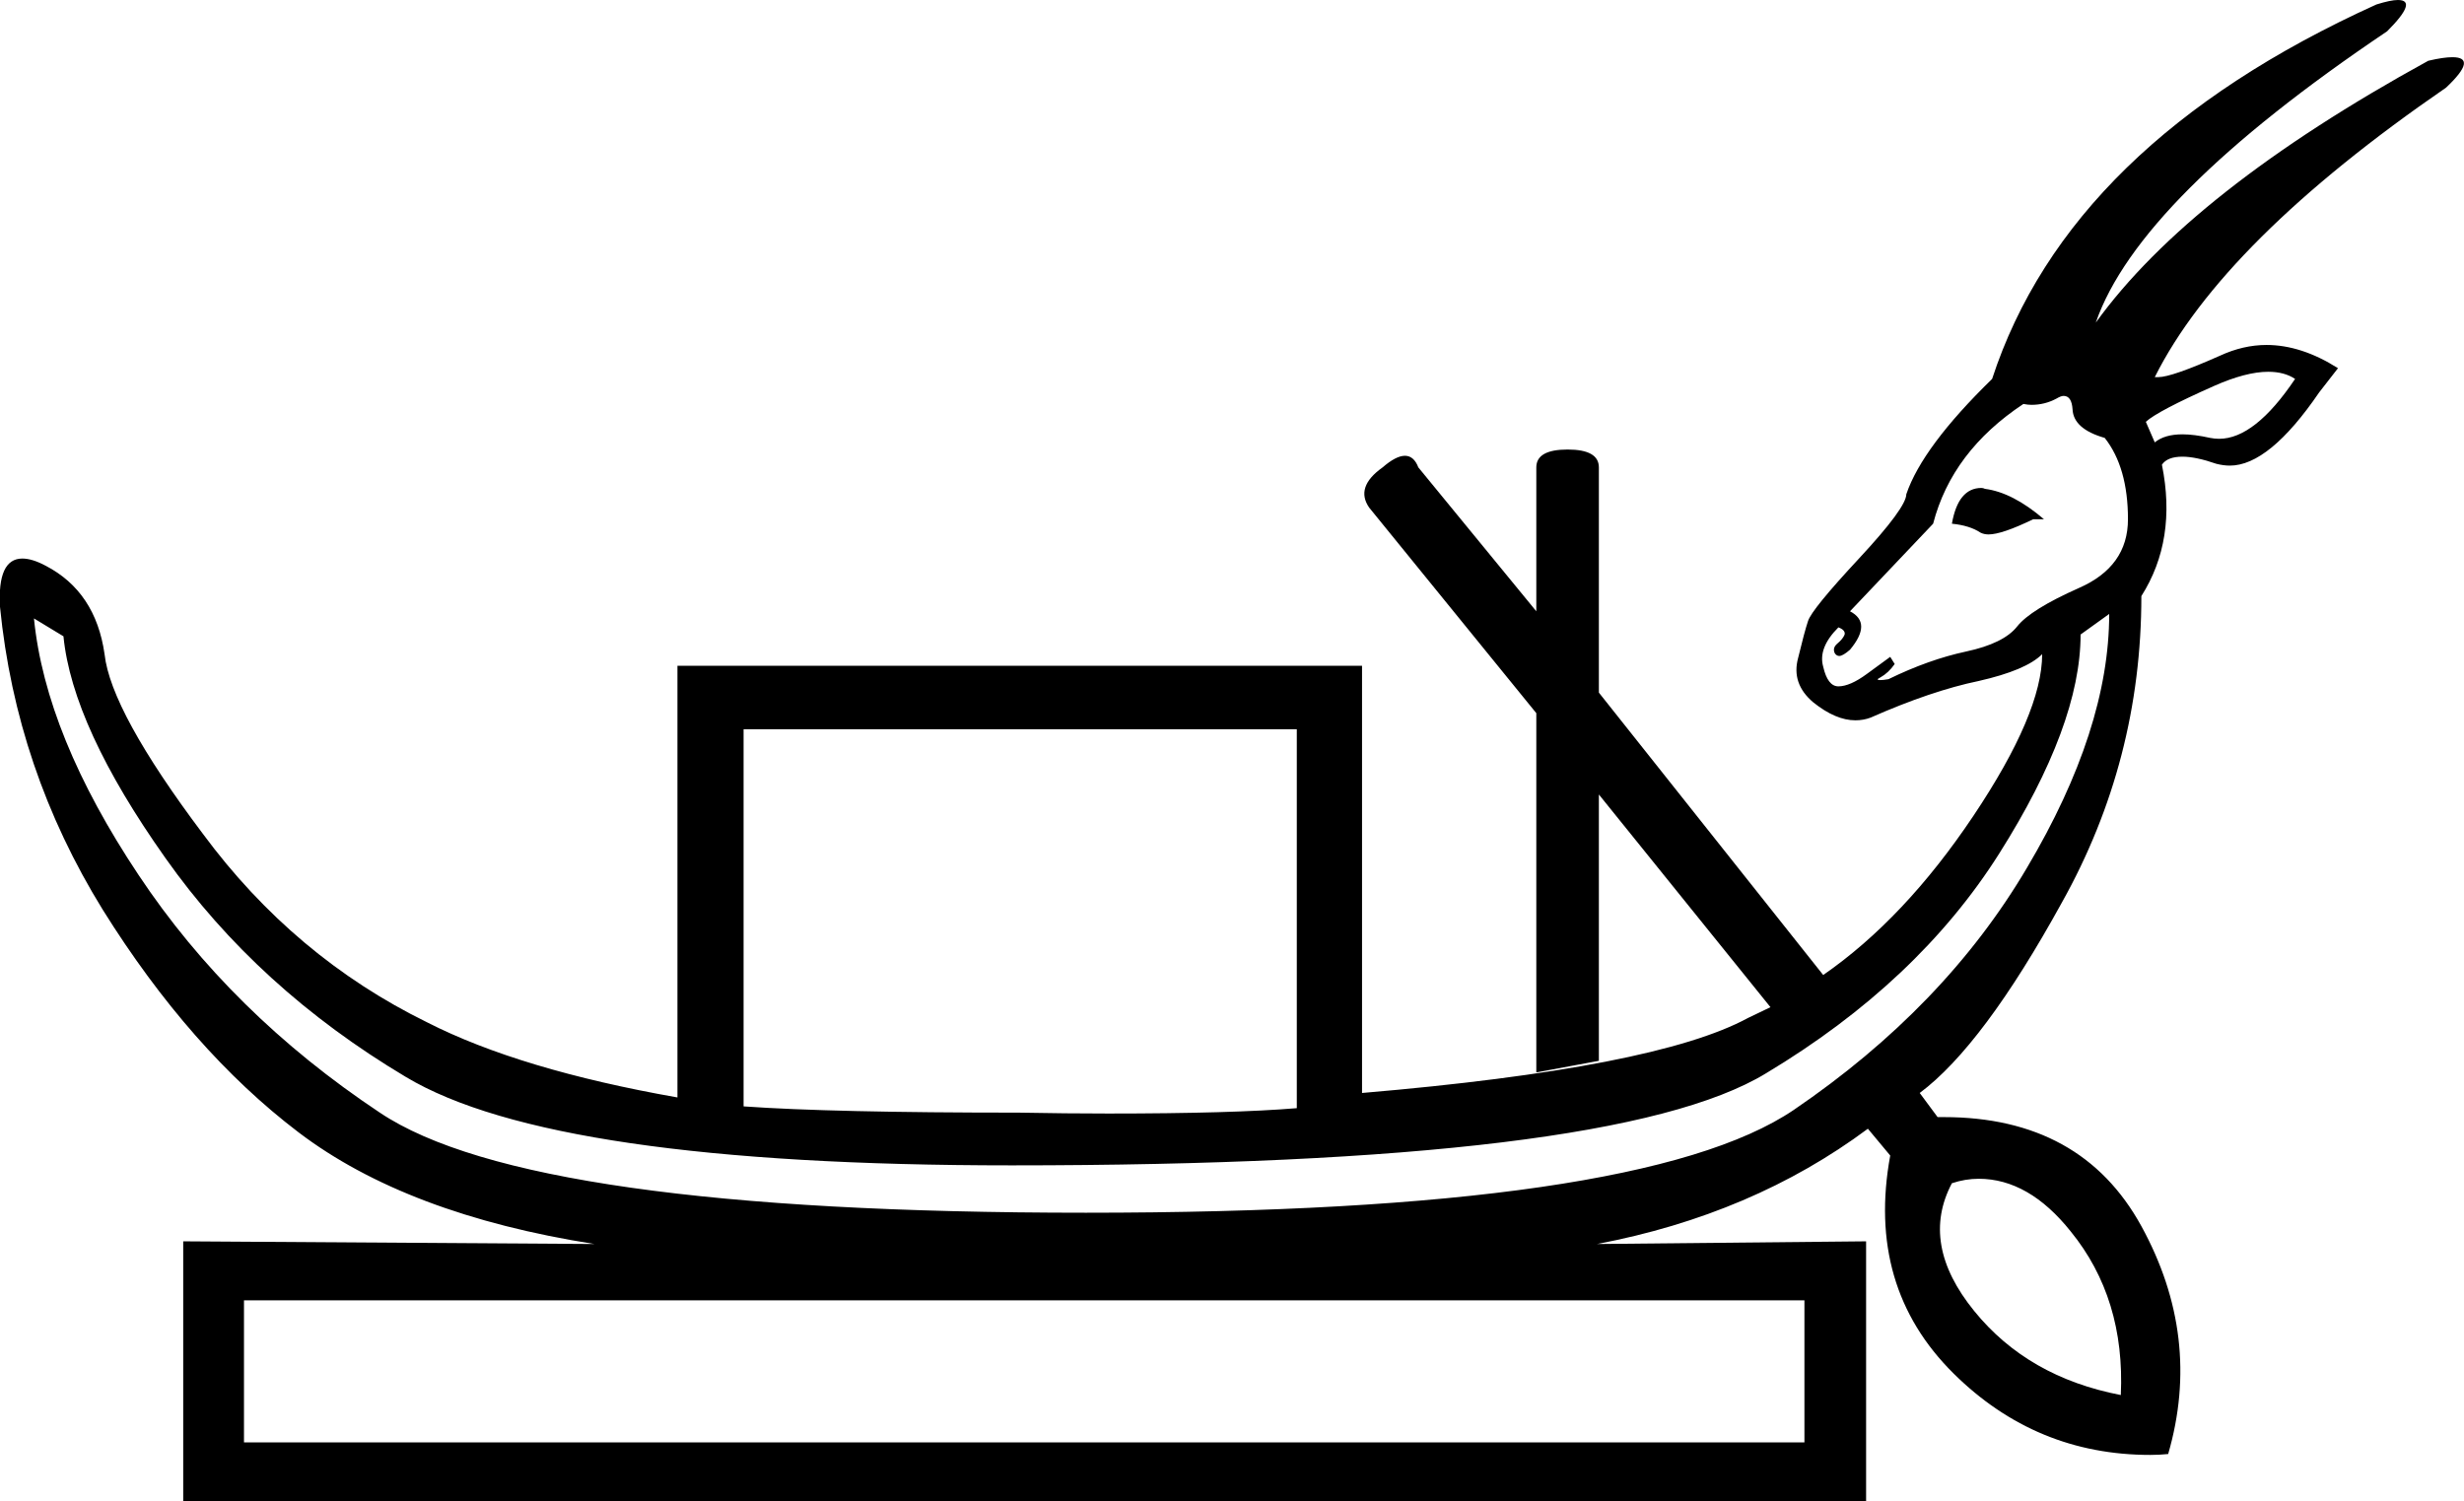 <?xml version='1.0' encoding ='UTF-8' standalone='yes'?>
<svg width='27.57' height='16.8' xmlns='http://www.w3.org/2000/svg' xmlns:xlink='http://www.w3.org/1999/xlink' >
<path style='fill:black; stroke:none' d=' M 25.38 4.16  Q 25.56 4.16 25.68 4.24  Q 25.23 4.91 24.83 4.91  Q 24.78 4.91 24.73 4.9  Q 24.55 4.86 24.42 4.86  Q 24.22 4.86 24.11 4.95  L 24.01 4.72  Q 24.14 4.6 24.77 4.32  Q 25.13 4.16 25.38 4.16  Z  M 22.17 5.46  Q 21.91 5.46 21.84 5.86  Q 22.04 5.88 22.16 5.96  Q 22.2 5.98 22.25 5.98  Q 22.4 5.98 22.75 5.81  L 22.87 5.81  Q 22.52 5.51 22.21 5.47  Q 22.19 5.46 22.17 5.46  Z  M 23.09 4.43  Q 23.18 4.43 23.19 4.58  Q 23.2 4.8 23.55 4.9  Q 23.81 5.23 23.81 5.81  Q 23.81 6.34 23.26 6.58  Q 22.72 6.82 22.57 7.01  Q 22.42 7.2 22 7.29  Q 21.58 7.38 21.13 7.6  Q 21.07 7.61 21.04 7.61  Q 20.98 7.61 21.04 7.58  Q 21.13 7.53 21.2 7.43  L 21.15 7.35  Q 21.08 7.4 20.89 7.54  Q 20.7 7.68 20.57 7.68  Q 20.45 7.68 20.4 7.46  Q 20.34 7.25 20.57 7.02  Q 20.65 7.05 20.64 7.1  Q 20.62 7.15 20.56 7.2  Q 20.5 7.25 20.53 7.31  Q 20.55 7.34 20.58 7.34  Q 20.62 7.34 20.7 7.27  Q 20.95 6.97 20.7 6.84  L 21.63 5.86  Q 21.84 5.05 22.64 4.52  Q 22.69 4.53 22.73 4.53  Q 22.88 4.53 23.01 4.46  Q 23.06 4.43 23.09 4.43  Z  M 14.51 8.16  L 14.51 12.4  Q 13.79 12.46 12.4 12.46  Q 11.94 12.46 11.4 12.45  Q 9.3 12.45 8.32 12.38  L 8.32 8.16  Z  M 23.6 6.87  Q 23.6 8.16 22.68 9.71  Q 21.76 11.27 20.07 12.42  Q 18.37 13.57 12.15 13.57  Q 5.92 13.57 4.25 12.45  Q 2.58 11.34 1.55 9.79  Q 0.51 8.23 0.38 6.92  L 0.38 6.92  L 0.71 7.12  Q 0.81 8.13 1.85 9.6  Q 2.88 11.06 4.54 12.05  Q 6.19 13.04 11.32 13.04  Q 18.07 13.04 19.76 12.01  Q 21.46 10.99 22.37 9.55  Q 23.28 8.11 23.28 7.1  L 23.6 6.87  Z  M 22.14 13.19  Q 22.7 13.19 23.17 13.78  Q 23.78 14.53 23.73 15.61  Q 22.69 15.41 22.09 14.67  Q 21.48 13.92 21.84 13.24  Q 21.99 13.19 22.14 13.19  Z  M 20.19 14.55  L 20.19 16.14  L 2.73 16.14  L 2.73 14.55  Z  M 26.83 0  Q 26.75 0 26.59 0.05  Q 23.15 1.61 22.29 4.24  Q 21.51 5 21.33 5.53  Q 21.33 5.68 20.8 6.25  Q 20.27 6.82 20.23 6.95  Q 20.19 7.07 20.12 7.36  Q 20.04 7.65 20.29 7.86  Q 20.54 8.06 20.76 8.06  Q 20.85 8.06 20.93 8.03  Q 21.61 7.73 22.14 7.62  Q 22.67 7.5 22.85 7.32  L 22.85 7.32  Q 22.85 7.98 22.08 9.13  Q 21.31 10.28 20.4 10.91  L 17.89 7.75  L 17.89 5.23  Q 17.89 5.03 17.54 5.03  Q 17.19 5.03 17.19 5.23  L 17.19 6.84  L 15.87 5.23  Q 15.82 5.1 15.72 5.1  Q 15.62 5.1 15.47 5.23  Q 15.16 5.45 15.32 5.68  L 17.19 7.98  L 17.19 12  L 17.89 11.87  L 17.89 8.89  L 19.81 11.27  L 19.56 11.39  Q 18.53 11.95 15.24 12.23  L 15.24 7.45  L 7.58 7.45  L 7.58 12.28  Q 5.82 11.97 4.78 11.44  Q 3.29 10.71 2.27 9.33  Q 1.24 7.96 1.17 7.32  Q 1.07 6.62 0.51 6.33  Q 0.36 6.25 0.25 6.25  Q -0.03 6.25 0 6.79  Q 0.18 8.61 1.15 10.18  Q 2.13 11.75 3.34 12.67  Q 4.55 13.59 6.65 13.92  L 2.05 13.89  L 2.05 16.8  L 20.88 16.8  L 20.88 13.89  L 17.87 13.92  Q 19.61 13.59 20.9 12.63  L 21.15 12.93  Q 20.88 14.4 21.86 15.37  Q 22.78 16.28 24.06 16.28  Q 24.16 16.28 24.26 16.27  Q 24.64 14.96 23.96 13.72  Q 23.29 12.5 21.75 12.5  Q 21.72 12.5 21.68 12.5  L 21.48 12.23  Q 22.19 11.7 23.07 10.1  Q 23.96 8.51 23.96 6.67  Q 24.36 6.04 24.19 5.2  Q 24.25 5.11 24.42 5.11  Q 24.57 5.11 24.8 5.19  Q 24.88 5.21 24.95 5.21  Q 25.39 5.21 25.95 4.39  L 26.16 4.12  Q 25.75 3.86 25.36 3.86  Q 25.1 3.86 24.84 3.98  Q 24.3 4.22 24.15 4.22  Q 24.12 4.22 24.11 4.22  Q 24.87 2.7 27.37 0.98  Q 27.73 0.64 27.44 0.64  Q 27.34 0.64 27.17 0.68  Q 24.51 2.14 23.45 3.61  Q 23.93 2.22 26.71 0.35  Q 27.06 0 26.83 0  Z '/></svg>
